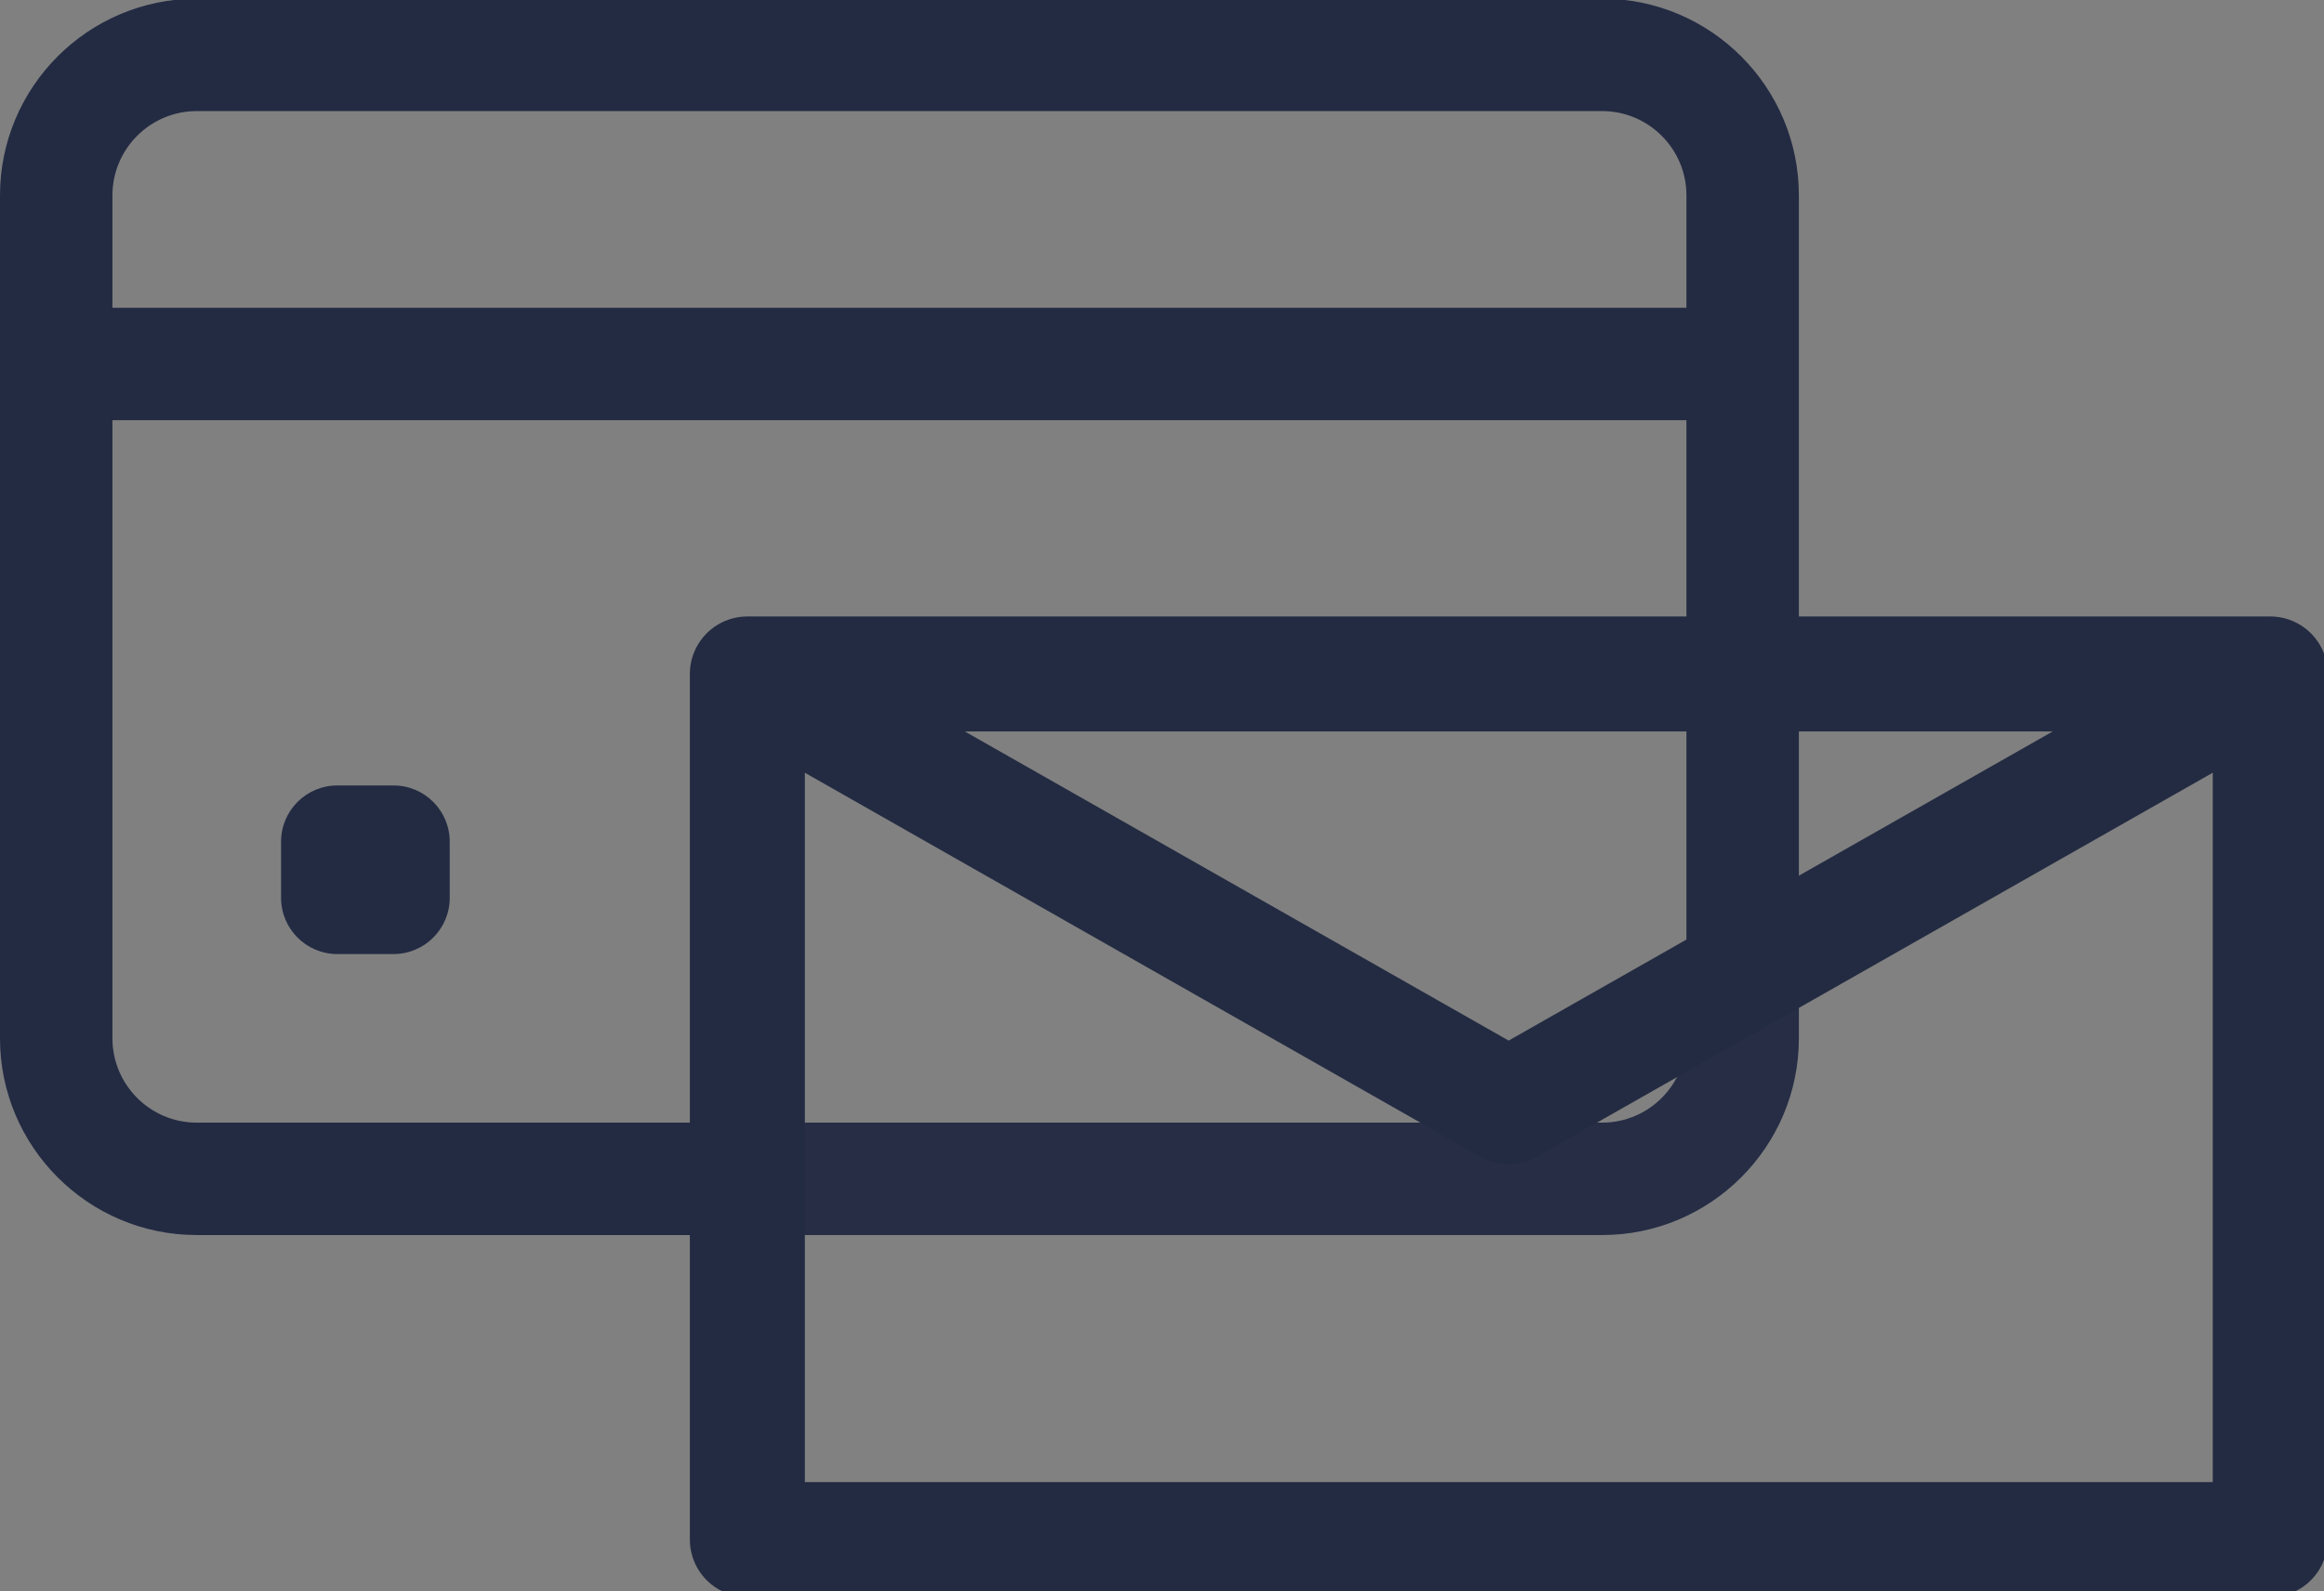 <?xml version="1.0" encoding="UTF-8" standalone="no"?>
<!-- Created with Inkscape (http://www.inkscape.org/) -->

<svg
   xmlns:dc="http://purl.org/dc/elements/1.1/"
   xmlns:cc="http://creativecommons.org/ns#"
   xmlns:rdf="http://www.w3.org/1999/02/22-rdf-syntax-ns#"
   xmlns:svg="http://www.w3.org/2000/svg"
   xmlns="http://www.w3.org/2000/svg"
   xmlns:sodipodi="http://sodipodi.sourceforge.net/DTD/sodipodi-0.dtd"
   xmlns:inkscape="http://www.inkscape.org/namespaces/inkscape"
   width="200"
   height="137"
   viewBox="0 0 52.917 36.248"
   version="1.1"
   id="svg8"
   inkscape:version="0.92.4 (5da689c313, 2019-01-14)"
   sodipodi:docname="payment.svg">
  <rect x="0" y="0" width="52.917" height="36.248" fill="#808080" stroke="none"/>
  <defs
     id="defs2" />
  <sodipodi:namedview
     id="base"
     pagecolor="#ffffff"
     bordercolor="#666666"
     borderopacity="1.0"
     inkscape:pageopacity="0.0"
     inkscape:pageshadow="2"
     inkscape:zoom="5.6568543"
     inkscape:cx="200.19237"
     inkscape:cy="114.26409"
     inkscape:document-units="mm"
     inkscape:current-layer="layer1"
     showgrid="false"
     units="px"
     inkscape:window-width="1920"
     inkscape:window-height="1001"
     inkscape:window-x="-9"
     inkscape:window-y="130"
     inkscape:window-maximized="1" />
  <g
     inkscape:label="Ebene 1"
     inkscape:groupmode="layer"
     id="layer1"
     transform="translate(0,-260.752)">
    <g
       id="g897"
       transform="matrix(0.08,0,0,0.08,0,254.322)"
       style="fill:#232b43;fill-opacity:1">
      <path
         id="path893"
         d="M 456,80 H 56 C 25.122,80 0,105.122 0,136 v 240 c 0,30.878 25.122,56 56,56 h 400 c 30.878,0 56,-25.122 56,-56 V 136 c 0,-30.878 -25.122,-56 -56,-56 z m 24,88 H 32 v -32 c 0,-13.233 10.767,-24 24,-24 h 400 c 13.233,0 24,10.767 24,24 v 32 M 456,400 H 56 C 42.767,400 32,389.233 32,376 V 200 h 448 v 176 c 0,13.233 -10.767,24 -24,24 z"
         inkscape:connector-curvature="0"
         style="fill:#232b43;fill-opacity:1"
         sodipodi:nodetypes="sssssssssccsssscsssccss" />
      <path
         id="path895"
         d="M 112,352 H 96 c -8.836,0 -16,-7.164 -16,-16 v -16 c 0,-8.836 7.164,-16 16,-16 h 16 c 8.836,0 16,7.164 16,16 v 16 c 0,8.836 -7.164,16 -16,16 z"
         inkscape:connector-curvature="0"
         style="fill:#232b43;fill-opacity:1" />
    </g>
    <g
       transform="matrix(0.187,0,0,0.187,15.655,241.641)"
       id="layer1-2"
       inkscape:label="Ebene 1"
       style="fill:#ffffff;fill-opacity:1">
      <path
         d="m 7.283,184.283 92.698,52.71 92.737,-52.71 z m 4e-7,0 H 192.717 V 289.717 H 7.283 Z"
         style="fill:#ffffff;fill-opacity:0.012;stroke:#232b42;stroke-width:14;stroke-linecap:butt;stroke-linejoin:round;stroke-miterlimit:4;stroke-dasharray:none;stroke-opacity:1"
         id="path4546"
         inkscape:connector-curvature="0" />
    </g>
  </g>
</svg>

